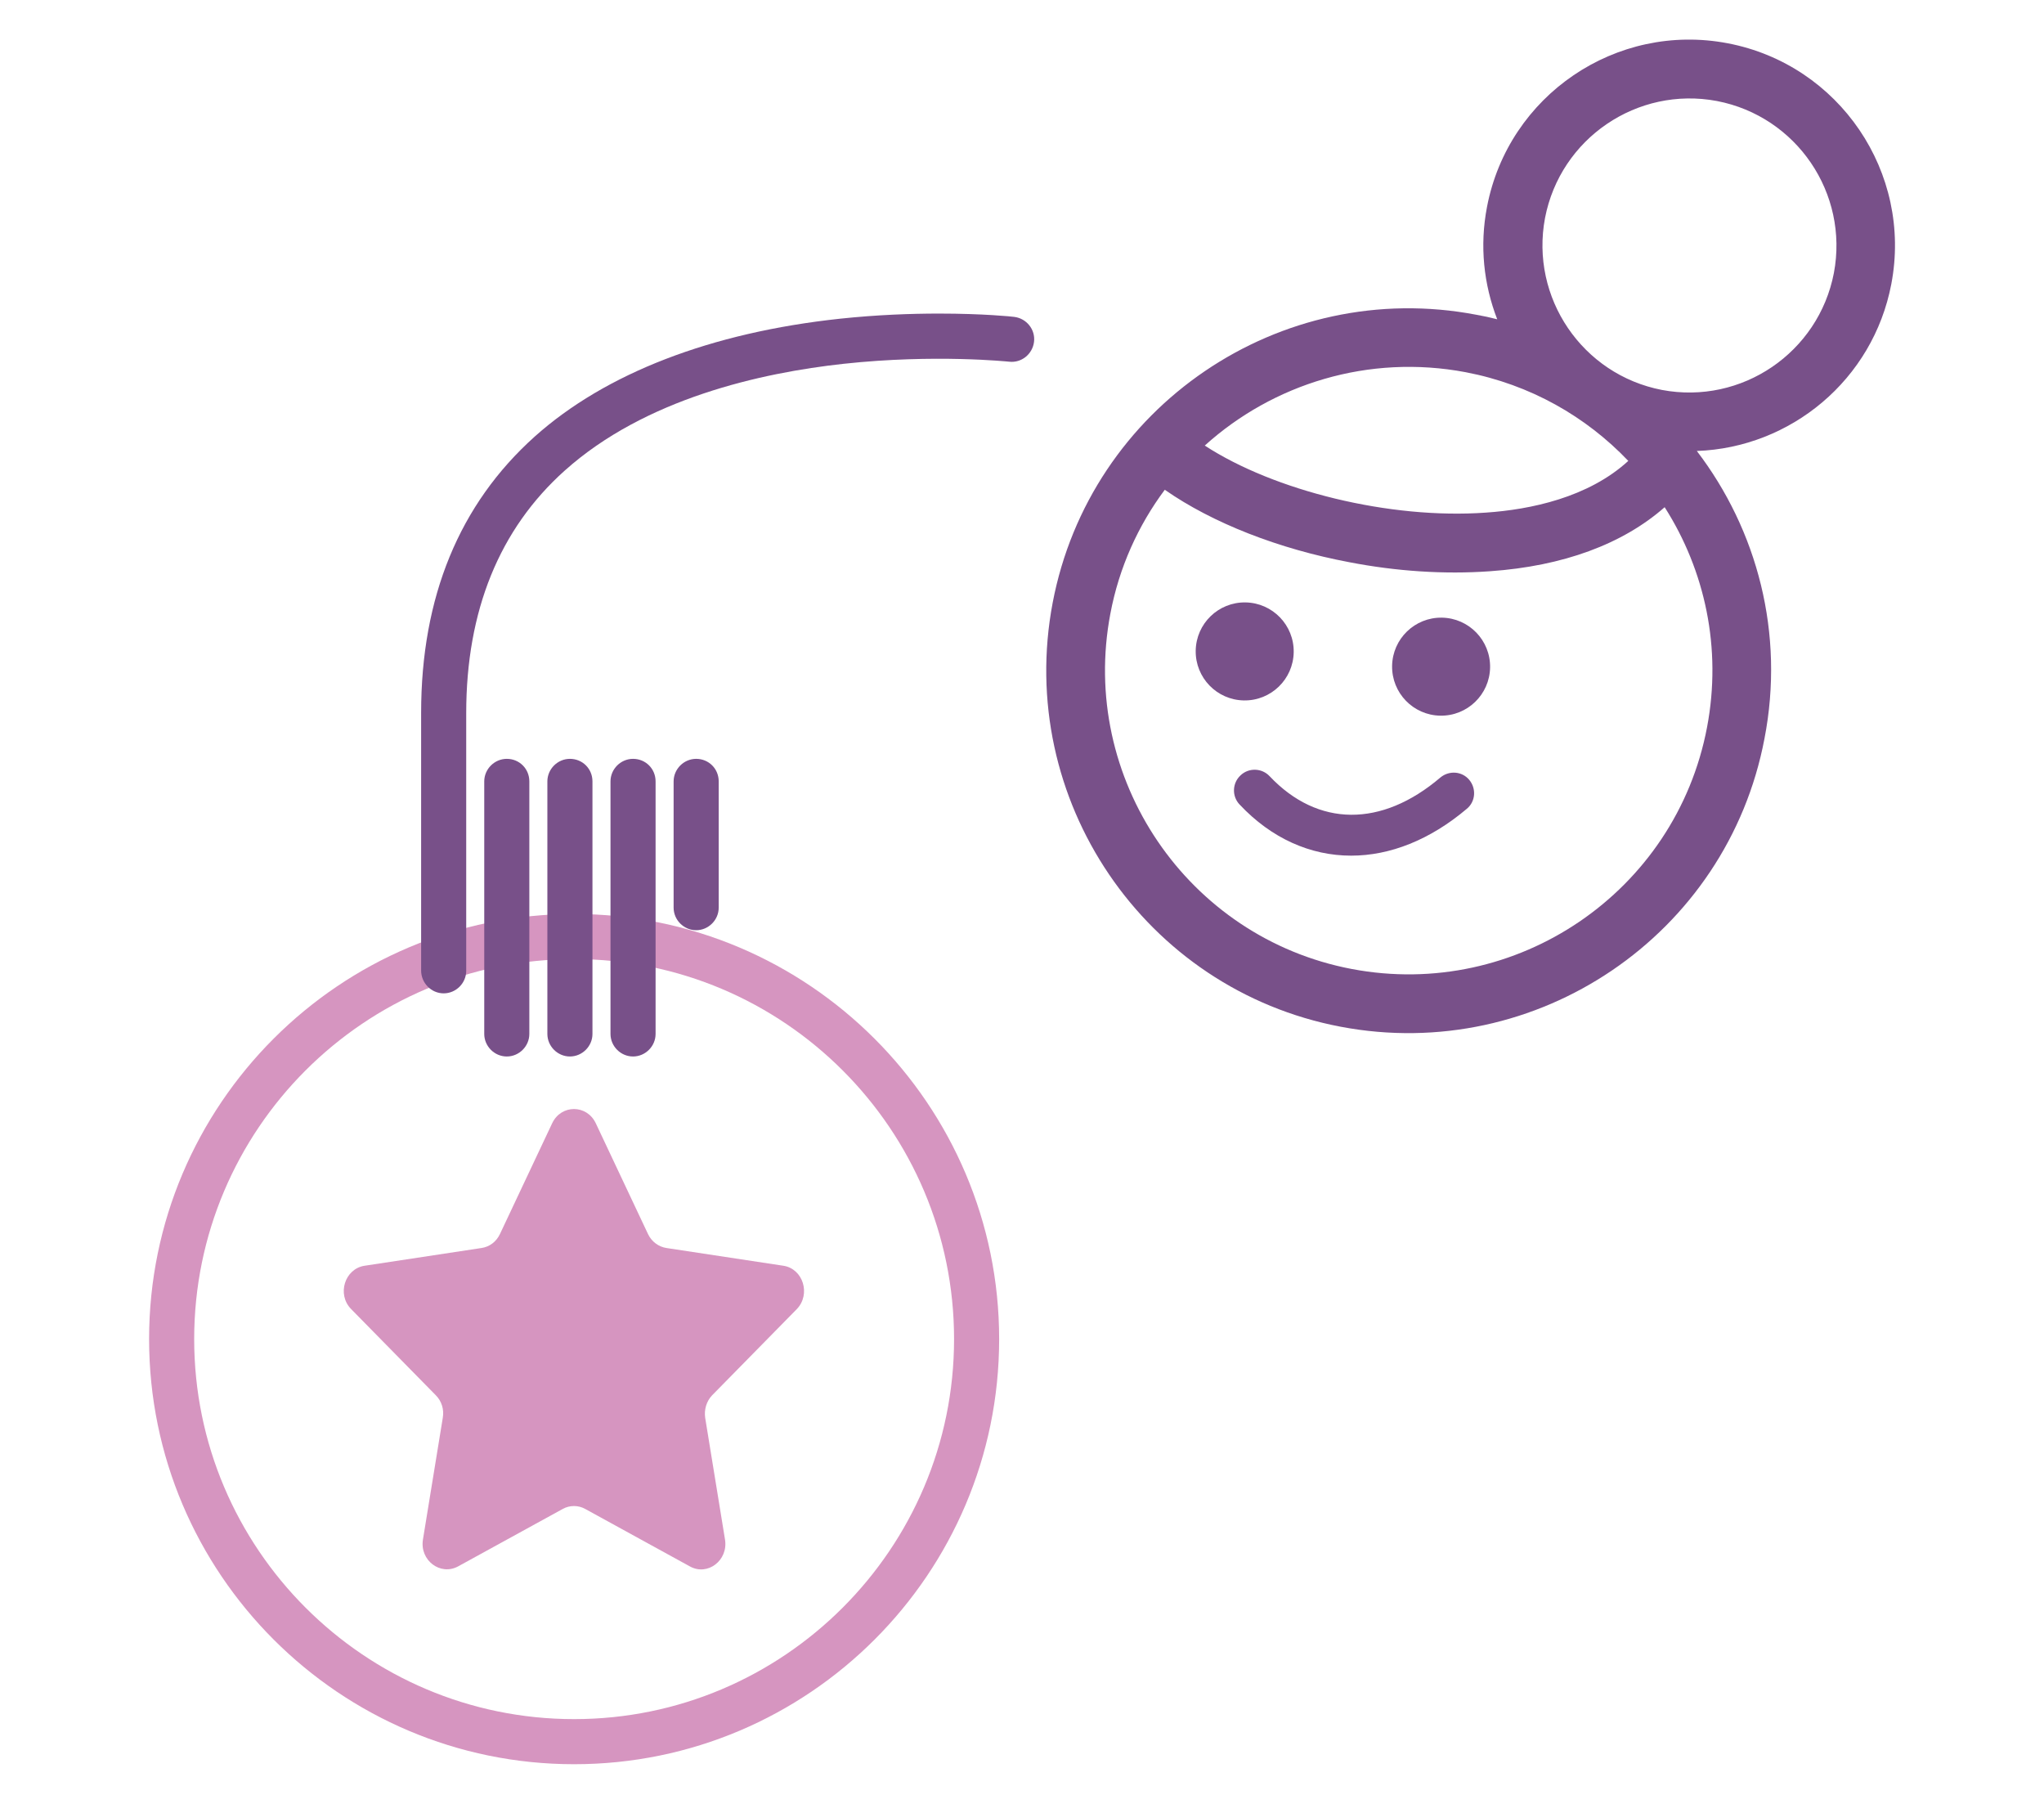 <?xml version="1.0" encoding="utf-8"?>
<!-- Generator: Adobe Illustrator 25.2.3, SVG Export Plug-In . SVG Version: 6.00 Build 0)  -->
<svg version="1.1" id="Layer_1" xmlns="http://www.w3.org/2000/svg" xmlns:xlink="http://www.w3.org/1999/xlink" x="0px" y="0px"
	 viewBox="0 0 680 600" style="enable-background:new 0 0 680 600;" xml:space="preserve">
<style type="text/css">
	.st0{fill:#D695C0;}
	.st1{fill:#785089;}
</style>
<g>
	<g>
		<path class="st0" d="M191,304c-78,0-141.4,63.4-141.4,141.4c0,78,63.4,141.4,141.4,141.4s141.4-63.4,141.4-141.4
			C332.4,367.4,268.9,304,191,304z M191,571.8c-69.7,0-126.4-56.7-126.4-126.4S121.2,319,191,319s126.4,56.7,126.4,126.4
			S260.7,571.8,191,571.8z"/>
		<path class="st0" d="M260.6,421l-38.9-5.9c-2.6-0.4-4.9-2.1-6.1-4.6l-17.4-36.9c-3-6.3-11.5-6.3-14.5,0l-17.4,36.9
			c-1.2,2.5-3.4,4.2-6.1,4.6l-38.9,5.9c-6.6,1-9.3,9.5-4.5,14.4l28.2,28.7c1.9,1.9,2.8,4.7,2.3,7.5l-6.6,40.5
			c-1.1,6.9,5.8,12.1,11.7,8.9l34.8-19.1c2.3-1.3,5.2-1.3,7.5,0l34.8,19.1c5.9,3.3,12.8-2,11.7-8.9l-6.6-40.5
			c-0.4-2.7,0.4-5.5,2.3-7.5l28.2-28.7C269.8,430.5,267.2,422,260.6,421z"/>
	</g>
	<path class="st1" d="M564.5,150c31.2-1.1,58.6-23.6,64.7-55.5c7.1-37.1-17.3-73-54.4-80.1c-37.1-7.1-73,17.3-80.1,54.4
		c-2.5,13-1.1,25.8,3.4,37.4c-2.3-0.6-4.6-1.1-6.9-1.5c-65.3-12.5-128.6,30.5-141,95.8s30.5,128.6,95.8,141s128.6-30.5,141-95.8
		C593.8,210.7,584.6,176.3,564.5,150z M571.2,33.6c26.5,5.1,43.9,30.7,38.9,57.2c-5.1,26.5-30.7,43.9-57.2,38.9
		c-26.5-5.1-43.9-30.7-38.9-57.2C519.1,46,544.7,28.6,571.2,33.6z M487.6,123.8c21.5,4.1,40.1,14.8,54.1,29.5
		c-13.3,12.2-32.6,16.2-47.4,17.2c-32,2.3-70.5-7.3-93.5-22.3C423.5,127.7,455.3,117.7,487.6,123.8z M449.7,322.3
		c-54.7-10.4-90.7-63.5-80.3-118.2c2.9-15.4,9.3-29.4,18.1-41.2c15.9,11.1,38,19.7,61.4,24.1c15.5,3,31.6,4.1,46.8,3
		c24.3-1.7,44.1-9,58.1-21.3c13.4,21,19.1,46.9,14.1,73.2C557.5,296.7,504.5,332.7,449.7,322.3z"/>
	
		<ellipse transform="matrix(1.629458e-02 -1 1 1.629458e-02 190.642 627.239)" class="st1" cx="414.1" cy="216.7" rx="16.3" ry="16.3"/>
	
		<ellipse transform="matrix(1.629452e-02 -1 1 1.629452e-02 249.814 697.526)" class="st1" cx="479.4" cy="221.8" rx="16.3" ry="16.3"/>
	<path class="st1" d="M449.5,284.6c-13.5,0-26.5-5.7-37.1-17c-2.6-2.7-2.5-7.1,0.3-9.7c2.7-2.6,7.1-2.5,9.7,0.3
		c16,16.9,37.2,17.1,56.8,0.4c2.9-2.4,7.2-2.1,9.6,0.8c2.4,2.9,2.1,7.2-0.8,9.6C475.7,279.4,462.4,284.6,449.5,284.6z"/>
	<g>
		<path class="st1" d="M147.6,330.4c4.1,0,7.5-3.4,7.5-7.5v-1.7c0-4.1,0-84,0-84c0-34,11-61.2,32.8-80.7
			c26.7-23.9,65.2-32.5,92.8-35.5c30.5-3.3,54.8-0.7,55-0.7c4.1,0.5,7.8-2.5,8.3-6.6c0.5-4.1-2.5-7.8-6.6-8.3
			c-0.6-0.1-10.3-1.1-25-1.1c-9.3,0-20.6,0.4-32.9,1.7c-42.9,4.6-78,18.1-101.6,39.2c-25.1,22.5-37.8,53.4-37.8,91.9v85.7
			C140.1,327,143.5,330.4,147.6,330.4z"/>
		<path class="st1" d="M168.6,252.4c-4.1,0-7.5,3.4-7.5,7.5v84c0,4.1,3.4,7.5,7.5,7.5s7.5-3.4,7.5-7.5v-84
			C176.1,255.7,172.8,252.4,168.6,252.4z"/>
		<path class="st1" d="M189.6,252.4c-4.1,0-7.5,3.4-7.5,7.5v84c0,4.1,3.4,7.5,7.5,7.5s7.5-3.4,7.5-7.5v-84
			C197.1,255.7,193.8,252.4,189.6,252.4z"/>
		<path class="st1" d="M231.6,252.4c-4.1,0-7.5,3.4-7.5,7.5v42c0,4.1,3.4,7.5,7.5,7.5s7.5-3.4,7.5-7.5v-42
			C239.1,255.7,235.8,252.4,231.6,252.4z"/>
		<path class="st1" d="M210.6,252.4c-4.1,0-7.5,3.4-7.5,7.5v84c0,4.1,3.4,7.5,7.5,7.5s7.5-3.4,7.5-7.5v-84
			C218.1,255.7,214.8,252.4,210.6,252.4z"/>
	</g>
</g>
</svg>
